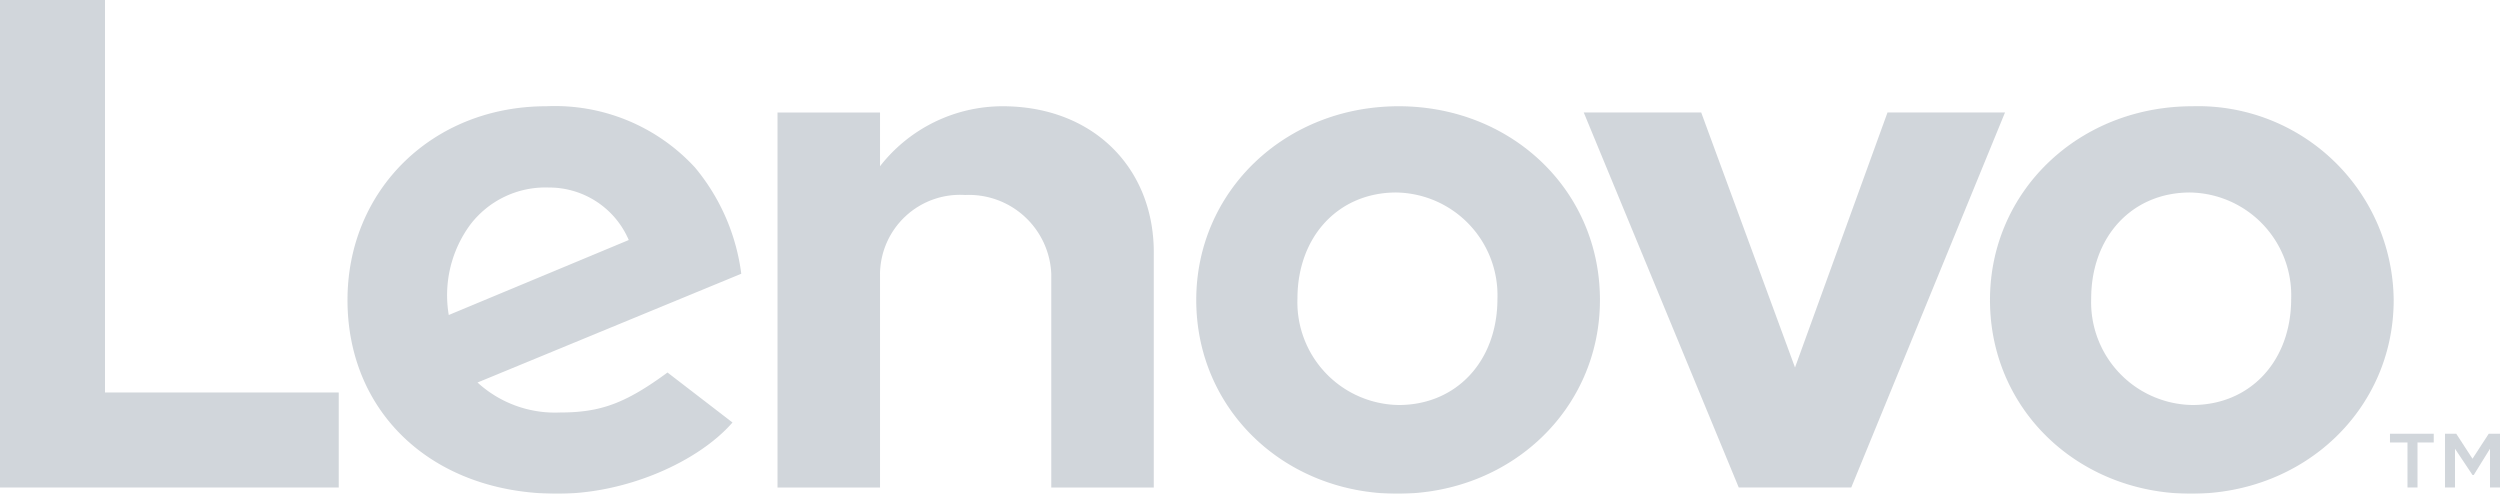 <svg xmlns="http://www.w3.org/2000/svg" width="151.899" height="30" viewBox="0 0 151.899 30">
  <g id="lenovo" transform="translate(-0.2 -12.7)" opacity="0.4">
    <path id="n_1_" d="M76.071,21.2a9.45,9.45,0,0,0-7.443,3.646h0V21.58H62.4V44.365h6.228V31.377a4.859,4.859,0,0,1,5.165-4.785,5.009,5.009,0,0,1,5.241,4.785V44.365h6.228V30.238C85.337,25,81.615,21.2,76.071,21.2Z" transform="translate(-14.959 -2.044)" fill="#8c98a4"/>
    <path id="v" d="M145.356,21.7l-5.62,15.494-5.7-15.494H126.9l9.418,22.785h6.835L152.495,21.7Z" transform="translate(-30.472 -2.165)" fill="#8c98a4"/>
    <path id="e_1_" d="M49.114,24.922A11.562,11.562,0,0,0,40.076,21.2C33.165,21.2,28,26.289,28,32.972c0,6.911,5.241,11.772,12.759,11.772,4.253,0,8.582-1.975,10.633-4.329l-3.949-3.038c-2.582,1.9-4.1,2.43-6.532,2.43A6.963,6.963,0,0,1,35.9,37.985l16.025-6.608A12.572,12.572,0,0,0,49.114,24.922ZM34.152,33.884a7.23,7.23,0,0,1,1.291-5.468,5.737,5.737,0,0,1,4.785-2.278,5.258,5.258,0,0,1,4.861,3.19Z" transform="translate(-6.686 -2.044)" fill="#8c98a4"/>
    <path id="l_1_" d="M6.58,12.7H.2V42.32H20.782V36.548H6.58Z" transform="translate(0 0)" fill="#8c98a4"/>
    <path id="o_4_" d="M171.7,21.2c-6.911,0-12.3,5.165-12.3,11.772,0,6.684,5.392,11.772,12.228,11.772,6.911,0,12.3-5.165,12.3-11.772A11.887,11.887,0,0,0,171.7,21.2Zm0,18.152a6.246,6.246,0,0,1-6.152-6.456c0-3.8,2.506-6.456,6-6.456A6.246,6.246,0,0,1,177.7,32.9C177.7,36.694,175.2,39.352,171.7,39.352Z" transform="translate(-38.289 -2.044)" fill="#8c98a4"/>
    <path id="o_3_" d="M108.2,21.2c-6.911,0-12.3,5.165-12.3,11.772,0,6.684,5.392,11.772,12.228,11.772,6.911,0,12.3-5.165,12.3-11.772C120.432,26.289,115.039,21.2,108.2,21.2Zm0,18.152a6.246,6.246,0,0,1-6.152-6.456c0-3.8,2.506-6.456,6-6.456A6.246,6.246,0,0,1,114.2,32.9C114.2,36.694,111.7,39.352,108.2,39.352Z" transform="translate(-23.016 -2.044)" fill="#8c98a4"/>
    <path id="t" d="M191.4,47.932h1.063v2.734h.608V47.932h.987V47.4H191.4Z" transform="translate(-45.985 -8.346)" fill="#8c98a4"/>
    <path id="m_1_" d="M198.458,47.4l-.987,1.519-.987-1.519H195.8v3.266h.608V48.311l1.063,1.595h.076l.987-1.595v2.354h.608V47.4Z" transform="translate(-47.043 -8.346)" fill="#8c98a4"/>
  </g>
</svg>
